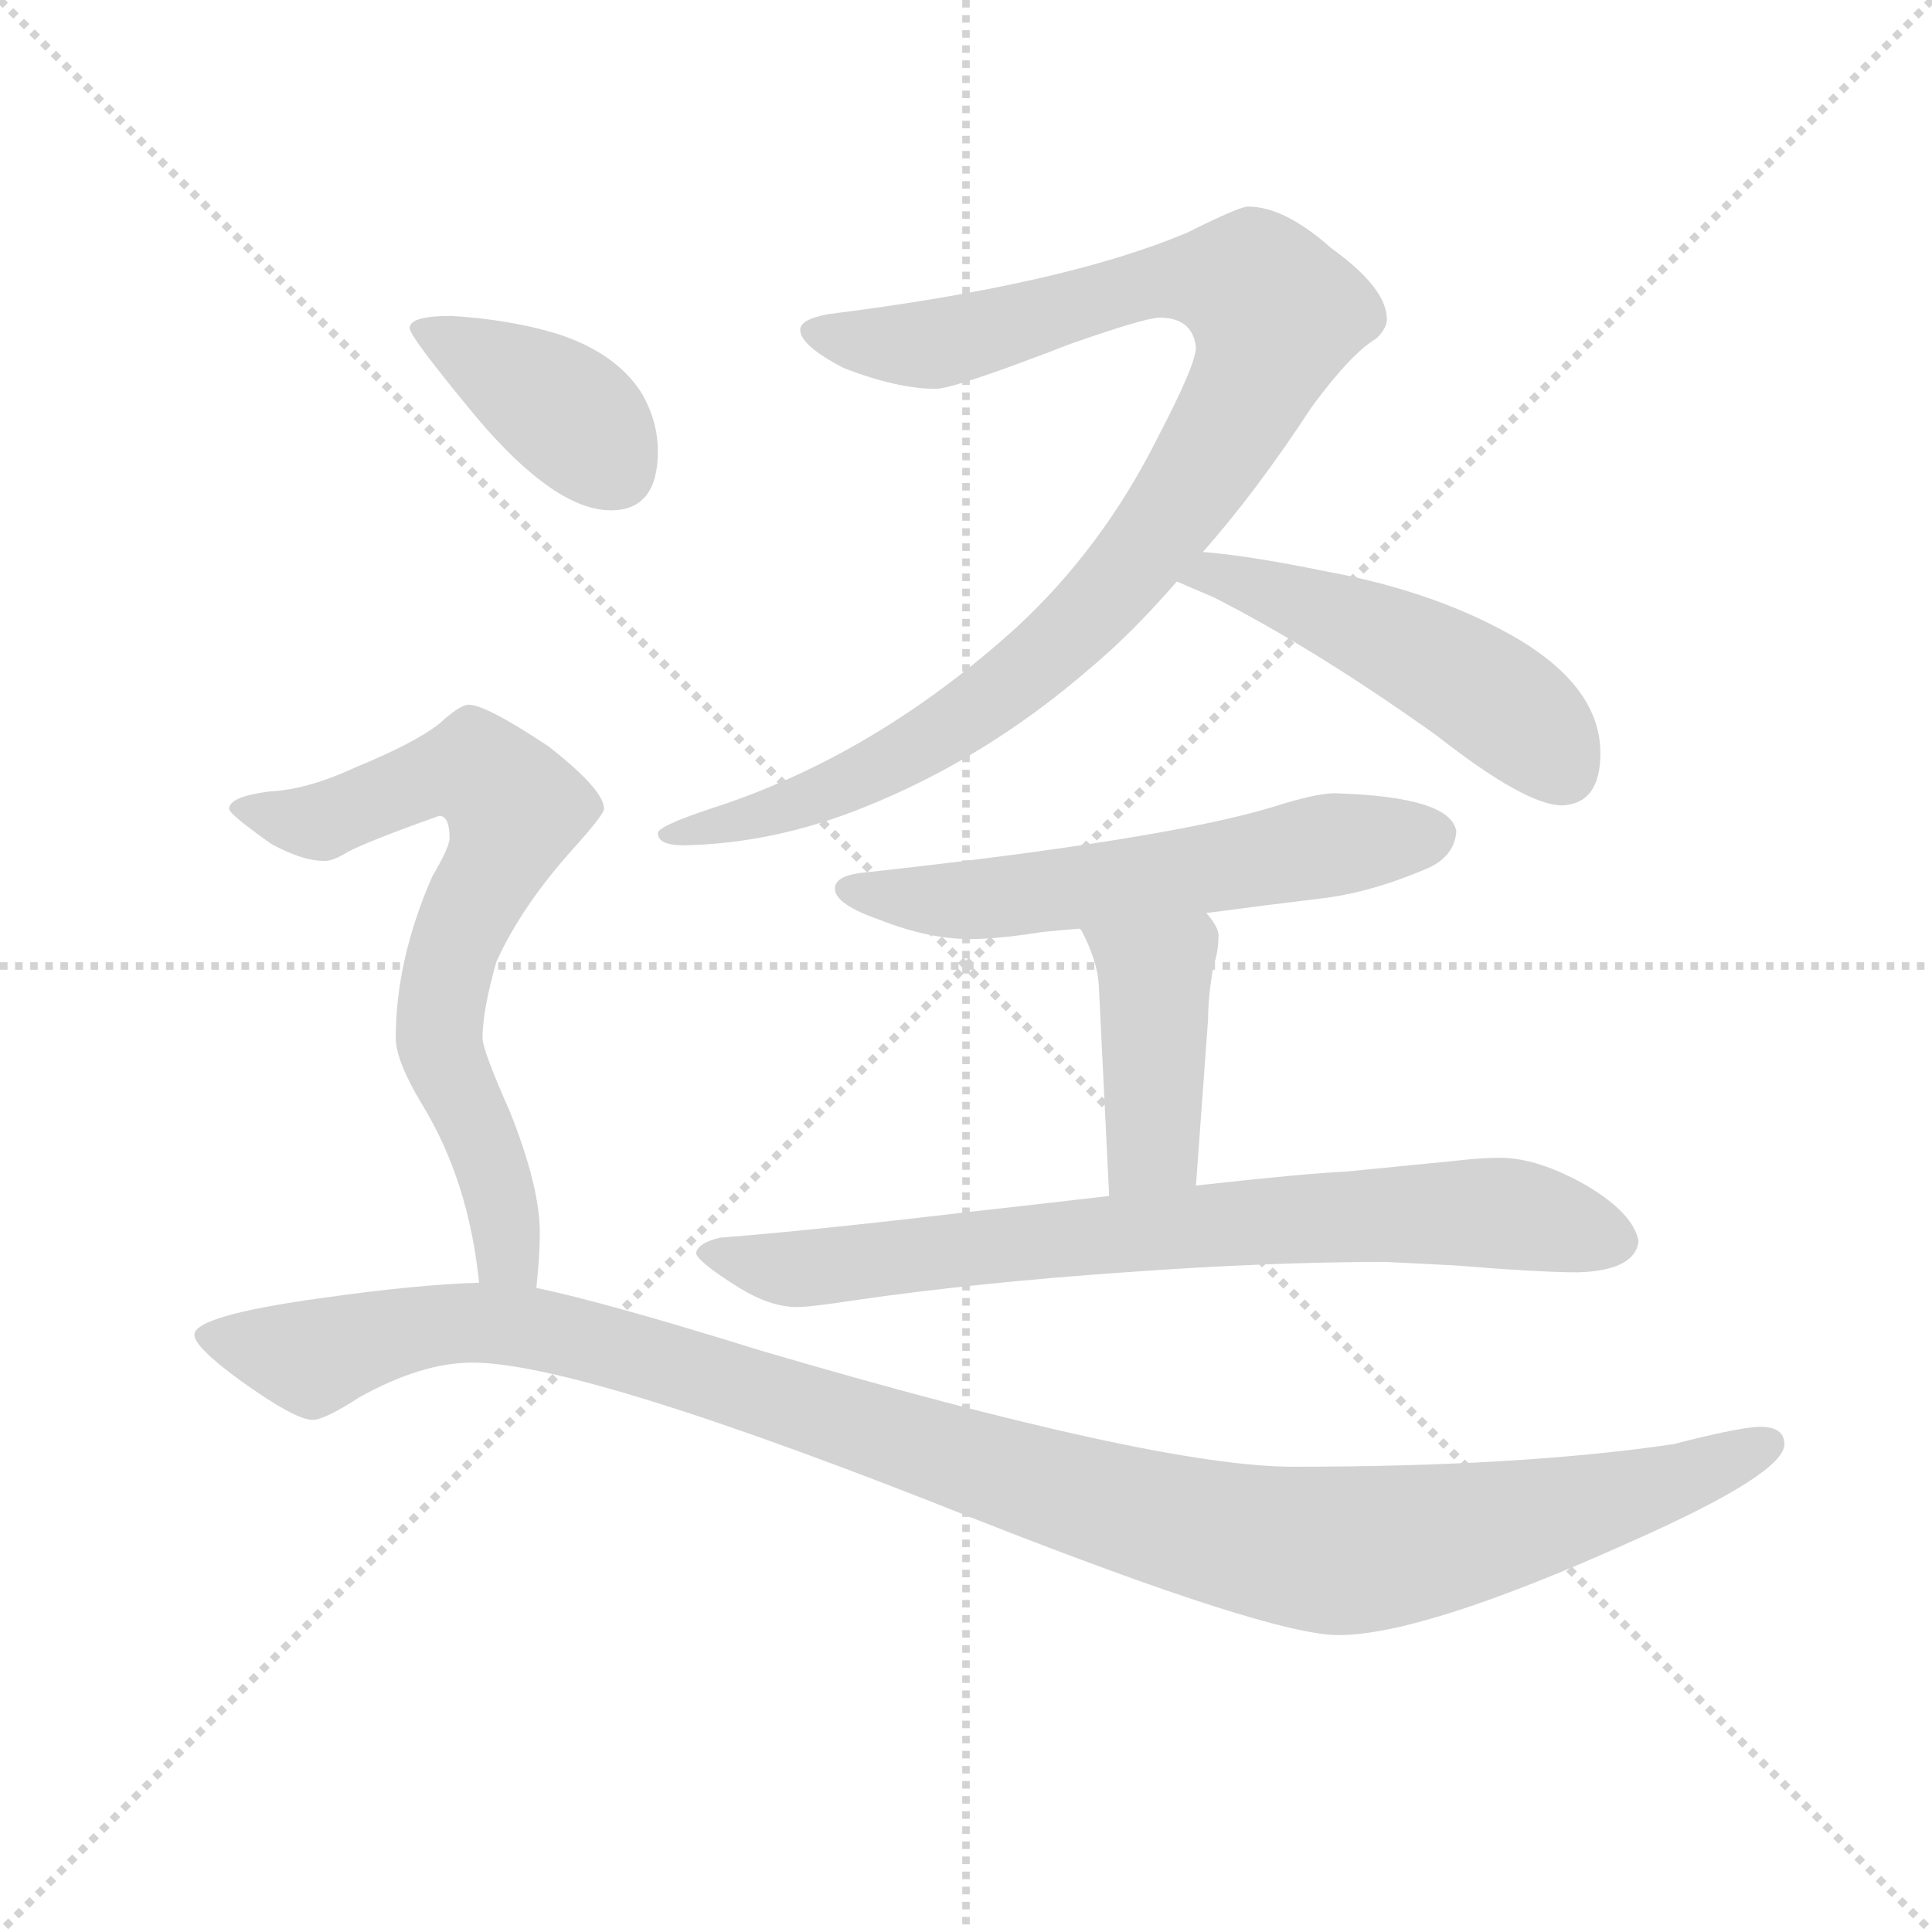 <svg version="1.1" viewBox="0 0 1024 1024" xmlns="http://www.w3.org/2000/svg">
  <g stroke="lightgray" stroke-dasharray="1,1" stroke-width="1" transform="scale(4, 4)">
    <line x1="0" y1="0" x2="256" y2="256"></line>
    <line x1="256" y1="0" x2="0" y2="256"></line>
    <line x1="128" y1="0" x2="128" y2="256"></line>
    <line x1="0" y1="128" x2="256" y2="128"></line>
  </g>
  <g transform="scale(0.92, -0.92) translate(60, -830)">
    <style type="text/css">
      
        @keyframes keyframes0 {
          from {
            stroke: blue;
            stroke-dashoffset: 1021;
            stroke-width: 128;
          }
          77% {
            animation-timing-function: step-end;
            stroke: blue;
            stroke-dashoffset: 0;
            stroke-width: 128;
          }
          to {
            stroke: black;
            stroke-width: 1024;
          }
        }
        #make-me-a-hanzi-animation-0 {
          animation: keyframes0 1.081s both;
          animation-delay: 0s;
          animation-timing-function: linear;
        }
      
        @keyframes keyframes1 {
          from {
            stroke: blue;
            stroke-dashoffset: 504;
            stroke-width: 128;
          }
          62% {
            animation-timing-function: step-end;
            stroke: blue;
            stroke-dashoffset: 0;
            stroke-width: 128;
          }
          to {
            stroke: black;
            stroke-width: 1024;
          }
        }
        #make-me-a-hanzi-animation-1 {
          animation: keyframes1 0.66s both;
          animation-delay: 1.081s;
          animation-timing-function: linear;
        }
      
        @keyframes keyframes2 {
          from {
            stroke: blue;
            stroke-dashoffset: 596;
            stroke-width: 128;
          }
          66% {
            animation-timing-function: step-end;
            stroke: blue;
            stroke-dashoffset: 0;
            stroke-width: 128;
          }
          to {
            stroke: black;
            stroke-width: 1024;
          }
        }
        #make-me-a-hanzi-animation-2 {
          animation: keyframes2 0.735s both;
          animation-delay: 1.741s;
          animation-timing-function: linear;
        }
      
        @keyframes keyframes3 {
          from {
            stroke: blue;
            stroke-dashoffset: 425;
            stroke-width: 128;
          }
          58% {
            animation-timing-function: step-end;
            stroke: blue;
            stroke-dashoffset: 0;
            stroke-width: 128;
          }
          to {
            stroke: black;
            stroke-width: 1024;
          }
        }
        #make-me-a-hanzi-animation-3 {
          animation: keyframes3 0.596s both;
          animation-delay: 2.476s;
          animation-timing-function: linear;
        }
      
        @keyframes keyframes4 {
          from {
            stroke: blue;
            stroke-dashoffset: 785;
            stroke-width: 128;
          }
          72% {
            animation-timing-function: step-end;
            stroke: blue;
            stroke-dashoffset: 0;
            stroke-width: 128;
          }
          to {
            stroke: black;
            stroke-width: 1024;
          }
        }
        #make-me-a-hanzi-animation-4 {
          animation: keyframes4 0.889s both;
          animation-delay: 3.072s;
          animation-timing-function: linear;
        }
      
        @keyframes keyframes5 {
          from {
            stroke: blue;
            stroke-dashoffset: 397;
            stroke-width: 128;
          }
          56% {
            animation-timing-function: step-end;
            stroke: blue;
            stroke-dashoffset: 0;
            stroke-width: 128;
          }
          to {
            stroke: black;
            stroke-width: 1024;
          }
        }
        #make-me-a-hanzi-animation-5 {
          animation: keyframes5 0.573s both;
          animation-delay: 3.961s;
          animation-timing-function: linear;
        }
      
        @keyframes keyframes6 {
          from {
            stroke: blue;
            stroke-dashoffset: 717;
            stroke-width: 128;
          }
          70% {
            animation-timing-function: step-end;
            stroke: blue;
            stroke-dashoffset: 0;
            stroke-width: 128;
          }
          to {
            stroke: black;
            stroke-width: 1024;
          }
        }
        #make-me-a-hanzi-animation-6 {
          animation: keyframes6 0.833s both;
          animation-delay: 4.534s;
          animation-timing-function: linear;
        }
      
        @keyframes keyframes7 {
          from {
            stroke: blue;
            stroke-dashoffset: 1187;
            stroke-width: 128;
          }
          79% {
            animation-timing-function: step-end;
            stroke: blue;
            stroke-dashoffset: 0;
            stroke-width: 128;
          }
          to {
            stroke: black;
            stroke-width: 1024;
          }
        }
        #make-me-a-hanzi-animation-7 {
          animation: keyframes7 1.216s both;
          animation-delay: 5.367s;
          animation-timing-function: linear;
        }
      
    </style>
    
      <path d="M 659 711 Q 654 711 624 696 Q 553 666 417 649 Q 401 646 401 640 Q 401 631 426 618 Q 457 606 479 606 Q 490 606 557 632 Q 600 647 608 647 Q 627 647 629 630 Q 629 620 607 578 Q 575 514 525 468 Q 443 394 349 364 Q 319 354 319 350 Q 319 343 334 343 Q 386 344 438 365 Q 508 393 568 445 Q 592 465 618 495 L 633 512 Q 664 547 696 596 Q 719 627 733 635 Q 739 641 739 646 Q 739 664 707 687 Q 680 711 659 711 Z" fill="lightgray"></path>
    
      <path d="M 618 495 Q 627 491 639 486 Q 698 456 768 406 Q 819 366 840 366 Q 862 367 862 396 Q 862 433 816 461 Q 769 489 703 501 Q 659 510 633 512 C 603 515 591 507 618 495 Z" fill="lightgray"></path>
    
      <path d="M 709 373 Q 698 373 673 365 Q 610 346 435 327 Q 421 325 421 318 Q 421 309 447 300 Q 475 289 499 289 Q 515 289 540 293 Q 549 294 562 295 L 635 304 Q 665 308 706 313 Q 733 317 763 330 Q 778 337 779 351 Q 776 371 709 373 Z" fill="lightgray"></path>
    
      <path d="M 562 295 L 563 294 Q 572 277 573 263 L 579 141 C 580 111 627 117 629 147 L 636 243 Q 636 256 639 273 Q 642 282 642 291 Q 642 296 635 304 C 617 328 547 321 562 295 Z" fill="lightgray"></path>
    
      <path d="M 579 141 Q 545 137 500 132 Q 407 121 355 117 Q 342 114 341 108 Q 342 103 366 88 Q 384 77 399 77 Q 407 77 433 81 Q 502 91 588 97 Q 671 103 738 103 L 778 101 Q 827 97 849 97 Q 882 98 884 115 Q 881 131 854 147 Q 826 163 804 163 Q 793 163 776 161 Q 746 158 715 155 Q 692 154 629 147 L 579 141 Z" fill="lightgray"></path>
    
      <path d="M 200 648 Q 176 648 176 641 Q 176 636 215 589 Q 260 536 292 536 Q 319 536 319 570 Q 319 587 310 603 Q 295 627 260 638 Q 233 646 200 648 Z" fill="lightgray"></path>
    
      <path d="M 210 424 Q 205 424 193 413 Q 179 402 145 388 Q 117 375 95 374 Q 72 371 72 364 Q 72 361 96 344 Q 114 334 127 334 Q 132 334 140 339 Q 151 345 193 360 Q 199 360 199 347 Q 199 342 189 325 Q 168 277 168 232 Q 168 219 183 194 Q 210 150 216 91 C 220 61 246 58 249 88 Q 251 107 251 120 Q 251 146 234 189 Q 218 225 218 232 Q 218 248 226 276 Q 241 309 272 343 Q 288 361 288 364 Q 288 375 256 400 Q 220 424 210 424 Z" fill="lightgray"></path>
    
      <path d="M 216 91 Q 180 90 124 82 Q 52 72 52 61 Q 52 54 78 35 Q 110 12 120 12 Q 127 12 147 25 Q 183 45 212 45 Q 276 45 504 -46 Q 672 -112 711 -112 Q 760 -112 880 -58 Q 968 -19 968 -2 Q 968 8 954 8 Q 943 8 904 -2 Q 816 -15 685 -15 Q 606 -15 378 52 Q 288 80 249 88 L 216 91 Z" fill="lightgray"></path>
    
    
      <clipPath id="make-me-a-hanzi-clip-0">
        <path d="M 659 711 Q 654 711 624 696 Q 553 666 417 649 Q 401 646 401 640 Q 401 631 426 618 Q 457 606 479 606 Q 490 606 557 632 Q 600 647 608 647 Q 627 647 629 630 Q 629 620 607 578 Q 575 514 525 468 Q 443 394 349 364 Q 319 354 319 350 Q 319 343 334 343 Q 386 344 438 365 Q 508 393 568 445 Q 592 465 618 495 L 633 512 Q 664 547 696 596 Q 719 627 733 635 Q 739 641 739 646 Q 739 664 707 687 Q 680 711 659 711 Z"></path>
      </clipPath>
      <path clip-path="url(#make-me-a-hanzi-clip-0)" d="M 408 639 L 478 632 L 616 669 L 648 669 L 664 662 L 675 648 L 662 609 L 624 546 L 576 485 L 525 438 L 425 377 L 369 357 L 323 349" fill="none" id="make-me-a-hanzi-animation-0" stroke-dasharray="893 1786" stroke-linecap="round"></path>
    
      <clipPath id="make-me-a-hanzi-clip-1">
        <path d="M 618 495 Q 627 491 639 486 Q 698 456 768 406 Q 819 366 840 366 Q 862 367 862 396 Q 862 433 816 461 Q 769 489 703 501 Q 659 510 633 512 C 603 515 591 507 618 495 Z"></path>
      </clipPath>
      <path clip-path="url(#make-me-a-hanzi-clip-1)" d="M 625 497 L 661 493 L 760 452 L 804 426 L 840 386" fill="none" id="make-me-a-hanzi-animation-1" stroke-dasharray="376 752" stroke-linecap="round"></path>
    
      <clipPath id="make-me-a-hanzi-clip-2">
        <path d="M 709 373 Q 698 373 673 365 Q 610 346 435 327 Q 421 325 421 318 Q 421 309 447 300 Q 475 289 499 289 Q 515 289 540 293 Q 549 294 562 295 L 635 304 Q 665 308 706 313 Q 733 317 763 330 Q 778 337 779 351 Q 776 371 709 373 Z"></path>
      </clipPath>
      <path clip-path="url(#make-me-a-hanzi-clip-2)" d="M 429 317 L 494 311 L 766 349" fill="none" id="make-me-a-hanzi-animation-2" stroke-dasharray="468 936" stroke-linecap="round"></path>
    
      <clipPath id="make-me-a-hanzi-clip-3">
        <path d="M 562 295 L 563 294 Q 572 277 573 263 L 579 141 C 580 111 627 117 629 147 L 636 243 Q 636 256 639 273 Q 642 282 642 291 Q 642 296 635 304 C 617 328 547 321 562 295 Z"></path>
      </clipPath>
      <path clip-path="url(#make-me-a-hanzi-clip-3)" d="M 571 291 L 606 268 L 604 171 L 584 149" fill="none" id="make-me-a-hanzi-animation-3" stroke-dasharray="297 594" stroke-linecap="round"></path>
    
      <clipPath id="make-me-a-hanzi-clip-4">
        <path d="M 579 141 Q 545 137 500 132 Q 407 121 355 117 Q 342 114 341 108 Q 342 103 366 88 Q 384 77 399 77 Q 407 77 433 81 Q 502 91 588 97 Q 671 103 738 103 L 778 101 Q 827 97 849 97 Q 882 98 884 115 Q 881 131 854 147 Q 826 163 804 163 Q 793 163 776 161 Q 746 158 715 155 Q 692 154 629 147 L 579 141 Z"></path>
      </clipPath>
      <path clip-path="url(#make-me-a-hanzi-clip-4)" d="M 346 108 L 401 99 L 741 131 L 807 131 L 871 116" fill="none" id="make-me-a-hanzi-animation-4" stroke-dasharray="657 1314" stroke-linecap="round"></path>
    
      <clipPath id="make-me-a-hanzi-clip-5">
        <path d="M 200 648 Q 176 648 176 641 Q 176 636 215 589 Q 260 536 292 536 Q 319 536 319 570 Q 319 587 310 603 Q 295 627 260 638 Q 233 646 200 648 Z"></path>
      </clipPath>
      <path clip-path="url(#make-me-a-hanzi-clip-5)" d="M 181 641 L 255 601 L 294 559" fill="none" id="make-me-a-hanzi-animation-5" stroke-dasharray="269 538" stroke-linecap="round"></path>
    
      <clipPath id="make-me-a-hanzi-clip-6">
        <path d="M 210 424 Q 205 424 193 413 Q 179 402 145 388 Q 117 375 95 374 Q 72 371 72 364 Q 72 361 96 344 Q 114 334 127 334 Q 132 334 140 339 Q 151 345 193 360 Q 199 360 199 347 Q 199 342 189 325 Q 168 277 168 232 Q 168 219 183 194 Q 210 150 216 91 C 220 61 246 58 249 88 Q 251 107 251 120 Q 251 146 234 189 Q 218 225 218 232 Q 218 248 226 276 Q 241 309 272 343 Q 288 361 288 364 Q 288 375 256 400 Q 220 424 210 424 Z"></path>
      </clipPath>
      <path clip-path="url(#make-me-a-hanzi-clip-6)" d="M 78 364 L 126 357 L 205 387 L 216 385 L 236 364 L 200 279 L 193 231 L 223 159 L 234 106 L 244 95" fill="none" id="make-me-a-hanzi-animation-6" stroke-dasharray="589 1178" stroke-linecap="round"></path>
    
      <clipPath id="make-me-a-hanzi-clip-7">
        <path d="M 216 91 Q 180 90 124 82 Q 52 72 52 61 Q 52 54 78 35 Q 110 12 120 12 Q 127 12 147 25 Q 183 45 212 45 Q 276 45 504 -46 Q 672 -112 711 -112 Q 760 -112 880 -58 Q 968 -19 968 -2 Q 968 8 954 8 Q 943 8 904 -2 Q 816 -15 685 -15 Q 606 -15 378 52 Q 288 80 249 88 L 216 91 Z"></path>
      </clipPath>
      <path clip-path="url(#make-me-a-hanzi-clip-7)" d="M 58 60 L 122 48 L 198 68 L 249 64 L 326 45 L 592 -41 L 702 -63 L 772 -56 L 882 -32 L 959 -2" fill="none" id="make-me-a-hanzi-animation-7" stroke-dasharray="1059 2118" stroke-linecap="round"></path>
    
  </g>
</svg>